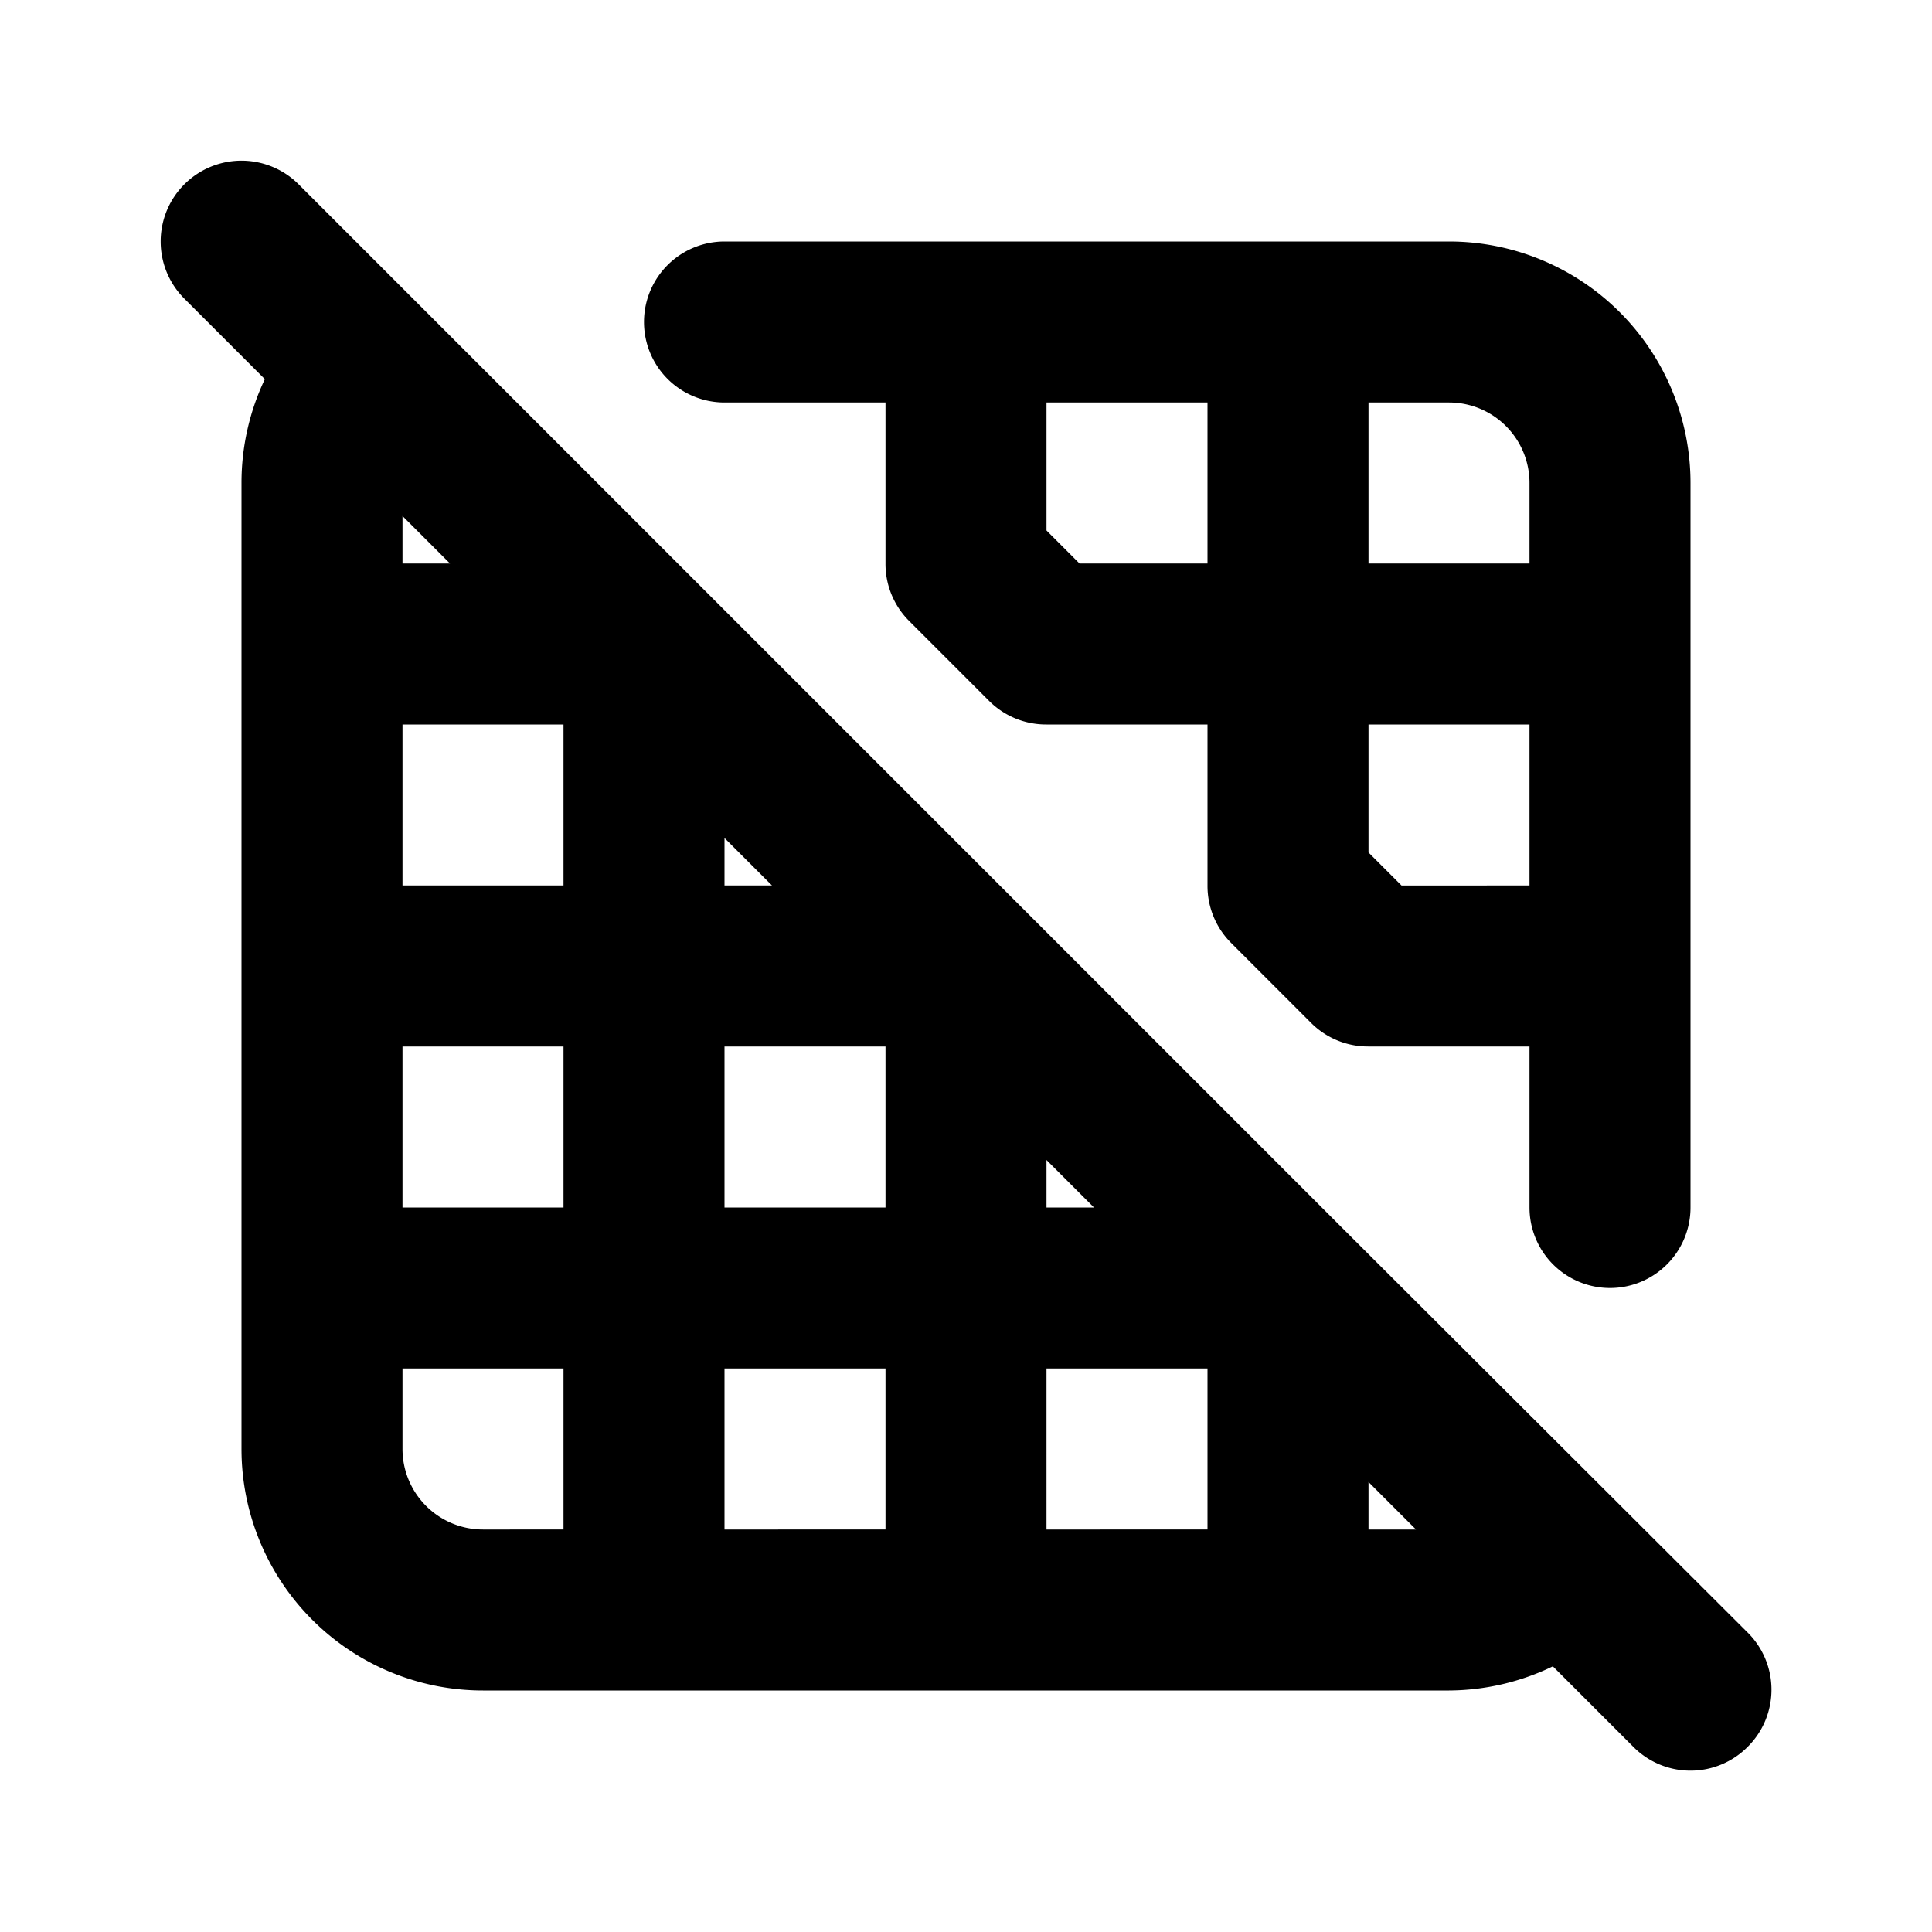 <svg id="Layer_1" data-name="Layer 1" xmlns="http://www.w3.org/2000/svg" viewBox="0 0 24 24"><title>Grid Off</title><path d="M20,16a1,1,0,0,0,1-1V6a3,3,0,0,0-3-3H9A1,1,0,0,0,9,5h2V7a1,1,0,0,0,.29.71l1,1A1,1,0,0,0,13,9h2v2a1,1,0,0,0,.29.71l1,1A1,1,0,0,0,17,13h2v2A1,1,0,0,0,20,16ZM19,6V7H17V5h1A1,1,0,0,1,19,6ZM13.41,7,13,6.59V5h2V7Zm4,4L17,10.59V9h2v2Zm-.7,4.29h0l-4-4h0l-4-4h0l-5-5A1,1,0,0,0,2.29,3.71l1,1A3,3,0,0,0,3,6V18a3,3,0,0,0,3,3H18a3,3,0,0,0,1.29-.3l1,1a1,1,0,0,0,1.42,0,1,1,0,0,0,0-1.42ZM7,11H5V9H7Zm2-.59.59.59H9ZM5,13H7v2H5Zm4,0h2v2H9Zm4,1.41.59.59H13ZM11,17v2H9V17Zm2,0h2v2H13ZM5.59,7H5V6.41ZM5,18V17H7v2H6A1,1,0,0,1,5,18Zm12,1v-.59l.59.59Z"/></svg>